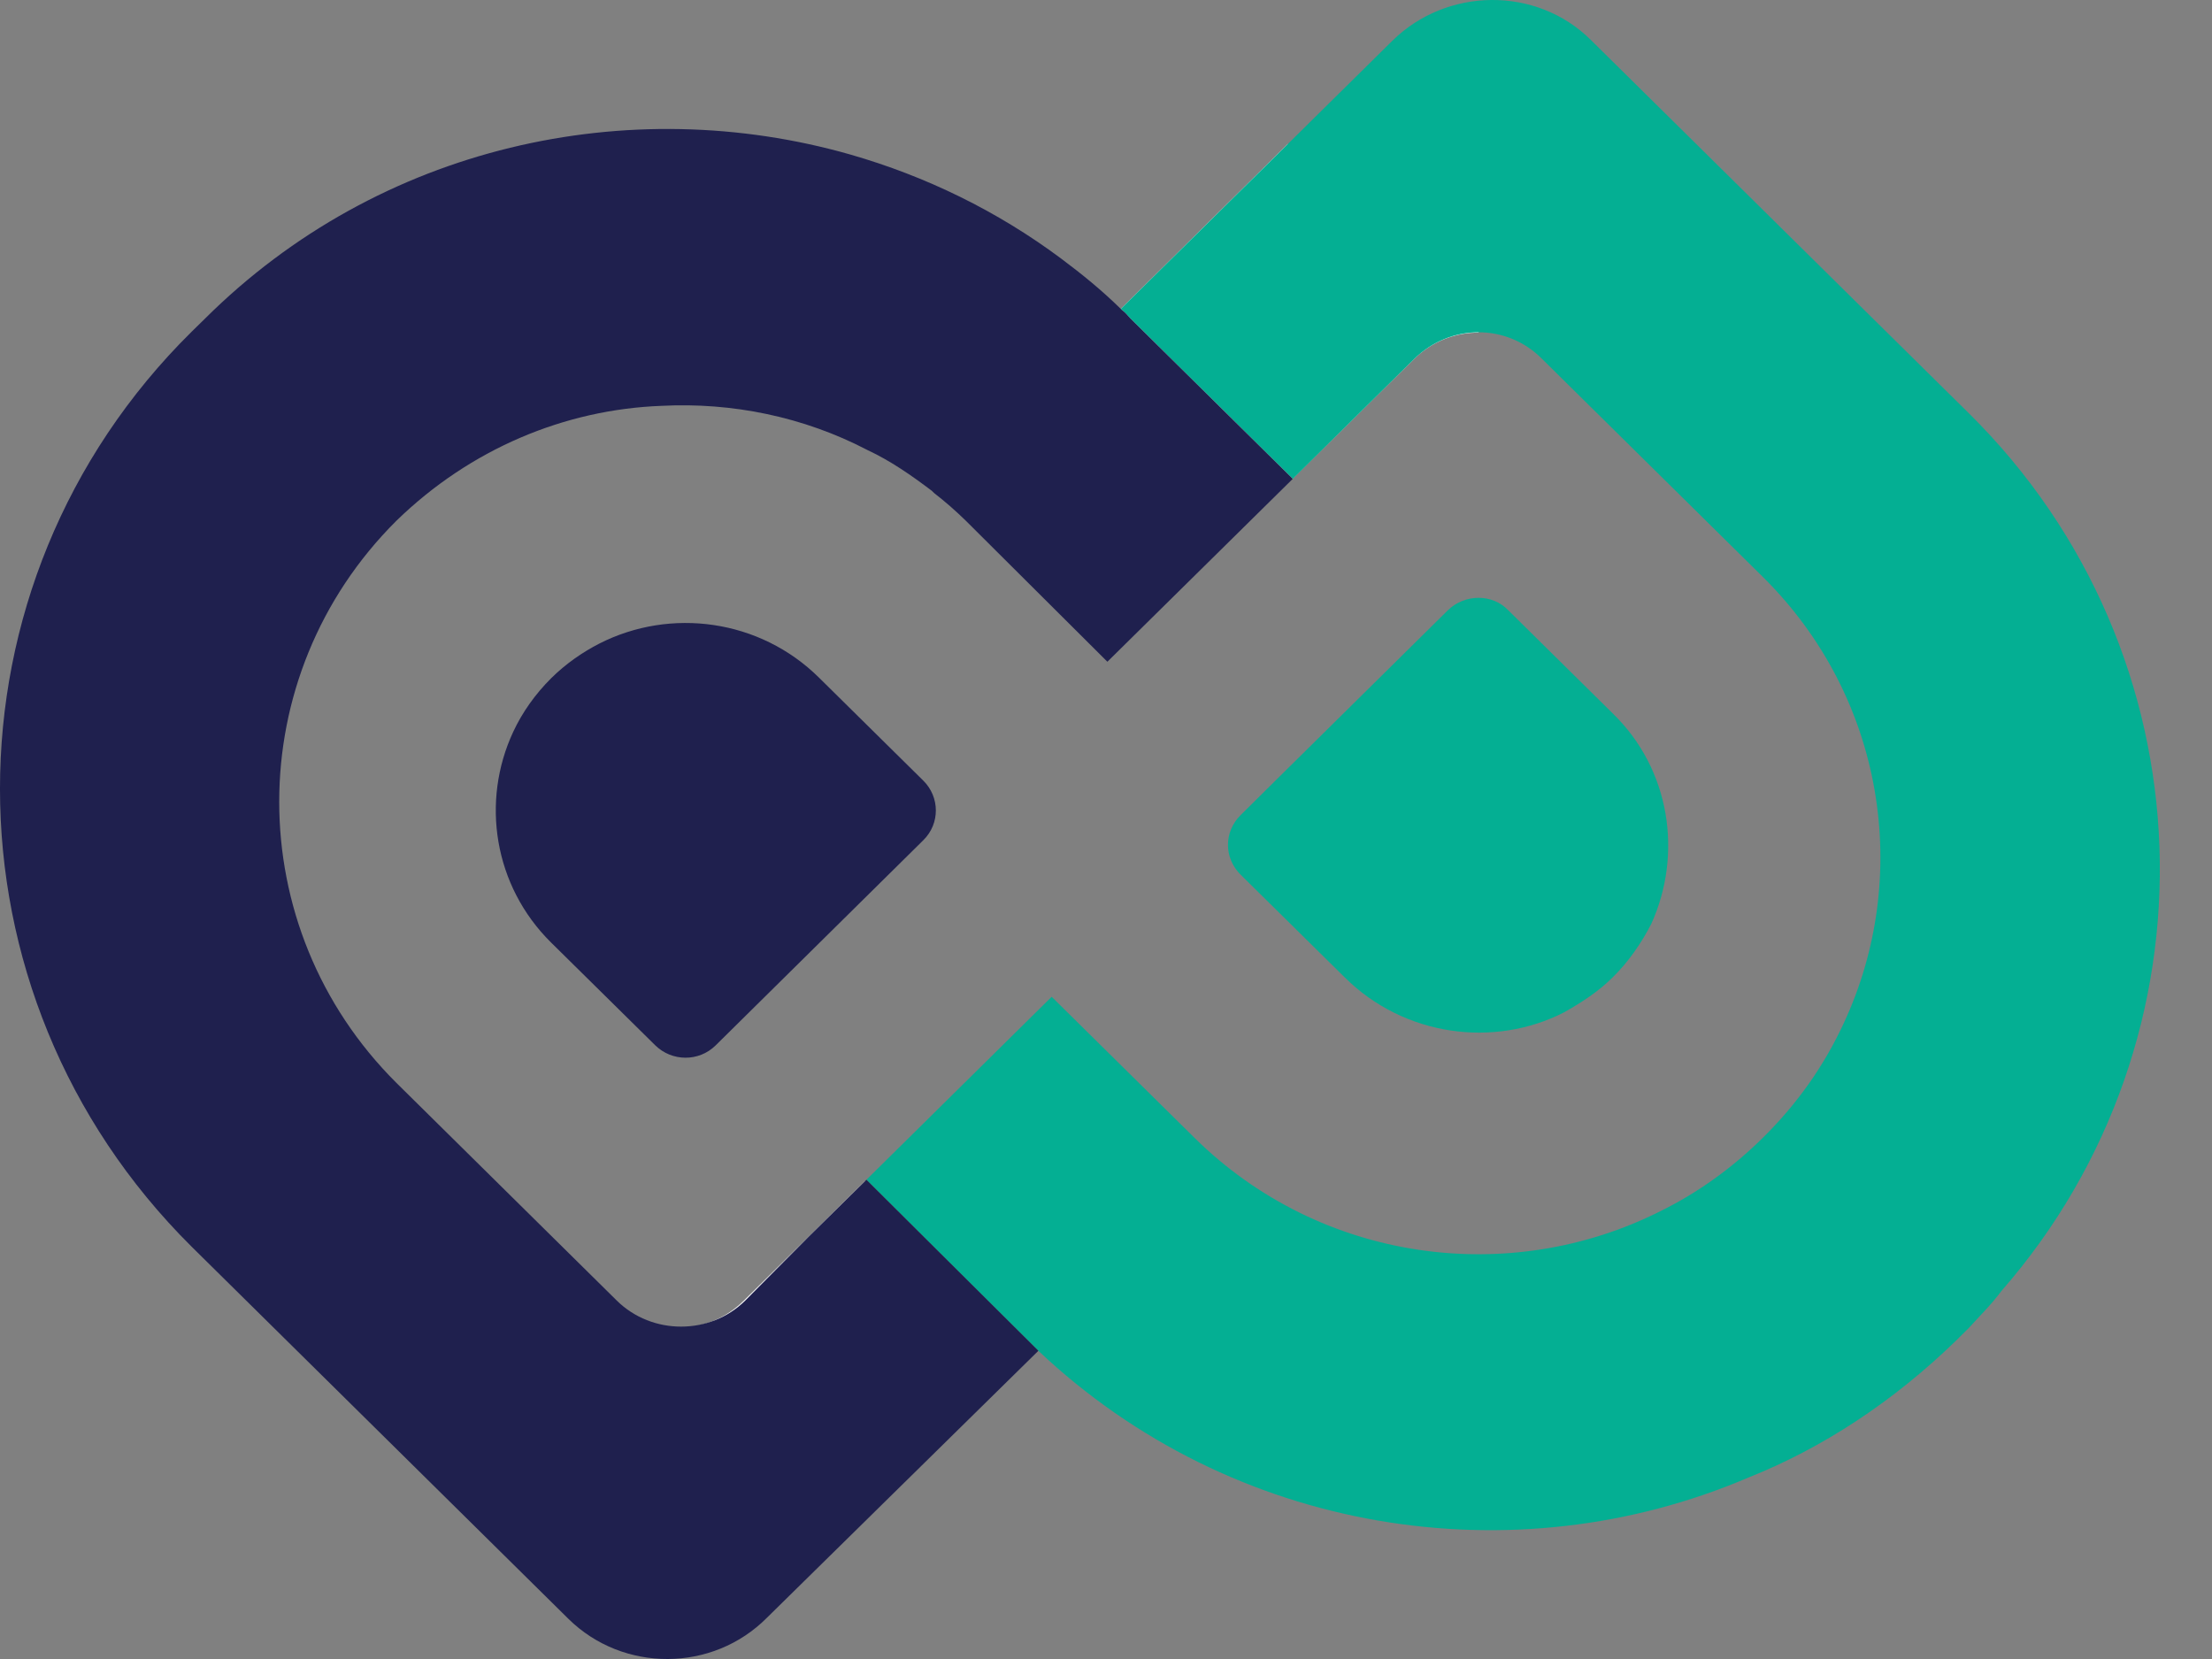 <svg width="32" height="24" viewBox="0 0 32 24" fill="none" xmlns="http://www.w3.org/2000/svg">
<rect x="0" y="0" width="32" height="24" fill="#808080" stroke="none"/>
<path d="M21.395 4.812C21.056 4.808 20.714 4.938 20.45 5.2L18.695 6.93L16.347 4.612C16.313 4.576 16.277 4.523 16.226 4.489L16.209 4.473L18.631 2.082L21.395 4.812Z" fill="url(#paint0_linear_1633_5)"/>
<path d="M9.811 19.206C10.15 19.21 10.492 19.08 10.757 18.818L12.511 17.087L14.859 19.406C14.893 19.442 14.929 19.494 14.981 19.528L14.998 19.545L12.575 21.936L9.811 19.206Z" fill="url(#paint1_linear_1633_5)"/>
<path d="M15.214 14.42L17.282 16.462C19.105 18.261 21.839 18.625 24.029 17.517C24.555 17.258 25.062 16.895 25.5 16.462C26.009 15.96 26.394 15.406 26.674 14.799C27.657 12.689 27.271 10.093 25.501 8.345L22.312 5.196C21.803 4.677 20.98 4.677 20.455 5.196L18.702 6.927L16.354 4.608C16.319 4.574 16.283 4.521 16.231 4.486L16.214 4.469L20.139 0.593C20.927 -0.186 22.224 -0.204 23.012 0.576L28.48 5.976C32.002 9.453 32.16 15.008 28.953 18.677C28.813 18.867 28.637 19.04 28.48 19.213L28.287 19.404C27.394 20.269 26.377 20.944 25.291 21.376C21.891 22.83 17.826 22.189 15.022 19.542L12.534 17.067L15.214 14.42Z" fill="#04AF93"/>
<path d="M18.457 11.287L20.944 8.83C21.19 8.588 21.594 8.588 21.821 8.83L23.328 10.318C24.169 11.132 24.343 12.361 23.889 13.364C23.748 13.64 23.556 13.918 23.328 14.141C23.118 14.35 22.872 14.506 22.627 14.645C21.612 15.165 20.314 14.992 19.456 14.142L17.948 12.654C17.703 12.412 17.703 12.032 17.949 11.79L18.107 11.634L18.457 11.287Z" fill="#04AF93"/>
<path d="M2.773 4.798L2.967 4.608C5.49 2.099 9.1 1.32 12.306 2.237C13.391 2.549 14.427 3.051 15.354 3.743C15.653 3.967 15.932 4.192 16.214 4.469L16.231 4.486C16.284 4.521 16.319 4.573 16.354 4.608L18.702 6.927L16.02 9.573L13.971 7.532C13.83 7.394 13.673 7.256 13.515 7.134C13.497 7.117 13.497 7.117 13.48 7.1C13.182 6.875 12.884 6.667 12.55 6.511C11.623 6.027 10.588 5.819 9.572 5.871C8.169 5.923 6.803 6.494 5.735 7.533C3.474 9.782 3.474 13.416 5.735 15.666L8.923 18.815C9.432 19.317 10.273 19.317 10.781 18.815L11.692 17.897L12.534 17.067L15.022 19.541L11.097 23.401C10.308 24.197 9.011 24.197 8.222 23.418L2.773 18.036C-0.924 14.367 -0.925 8.449 2.773 4.798Z" fill="#1F204E"/>
<path d="M9.479 15.122L7.971 13.634C7.142 12.814 6.956 11.592 7.424 10.588C7.556 10.304 7.744 10.04 7.975 9.81C8.188 9.6 8.427 9.435 8.673 9.309C9.701 8.787 10.991 8.955 11.849 9.804L13.357 11.293C13.596 11.529 13.602 11.914 13.357 12.155L10.353 15.123C10.109 15.364 9.719 15.358 9.479 15.122Z" fill="#1F204E"/>
<defs>
<linearGradient id="paint0_linear_1633_5" x1="23.103" y1="6.615" x2="8.152" y2="24.192" gradientUnits="userSpaceOnUse">
<stop stop-color="white"/>
<stop offset="1"/>
</linearGradient>
<linearGradient id="paint1_linear_1633_5" x1="8.142" y1="17.386" x2="23.093" y2="-0.191" gradientUnits="userSpaceOnUse">
<stop stop-color="white"/>
<stop offset="1"/>
</linearGradient>
</defs>
</svg>

